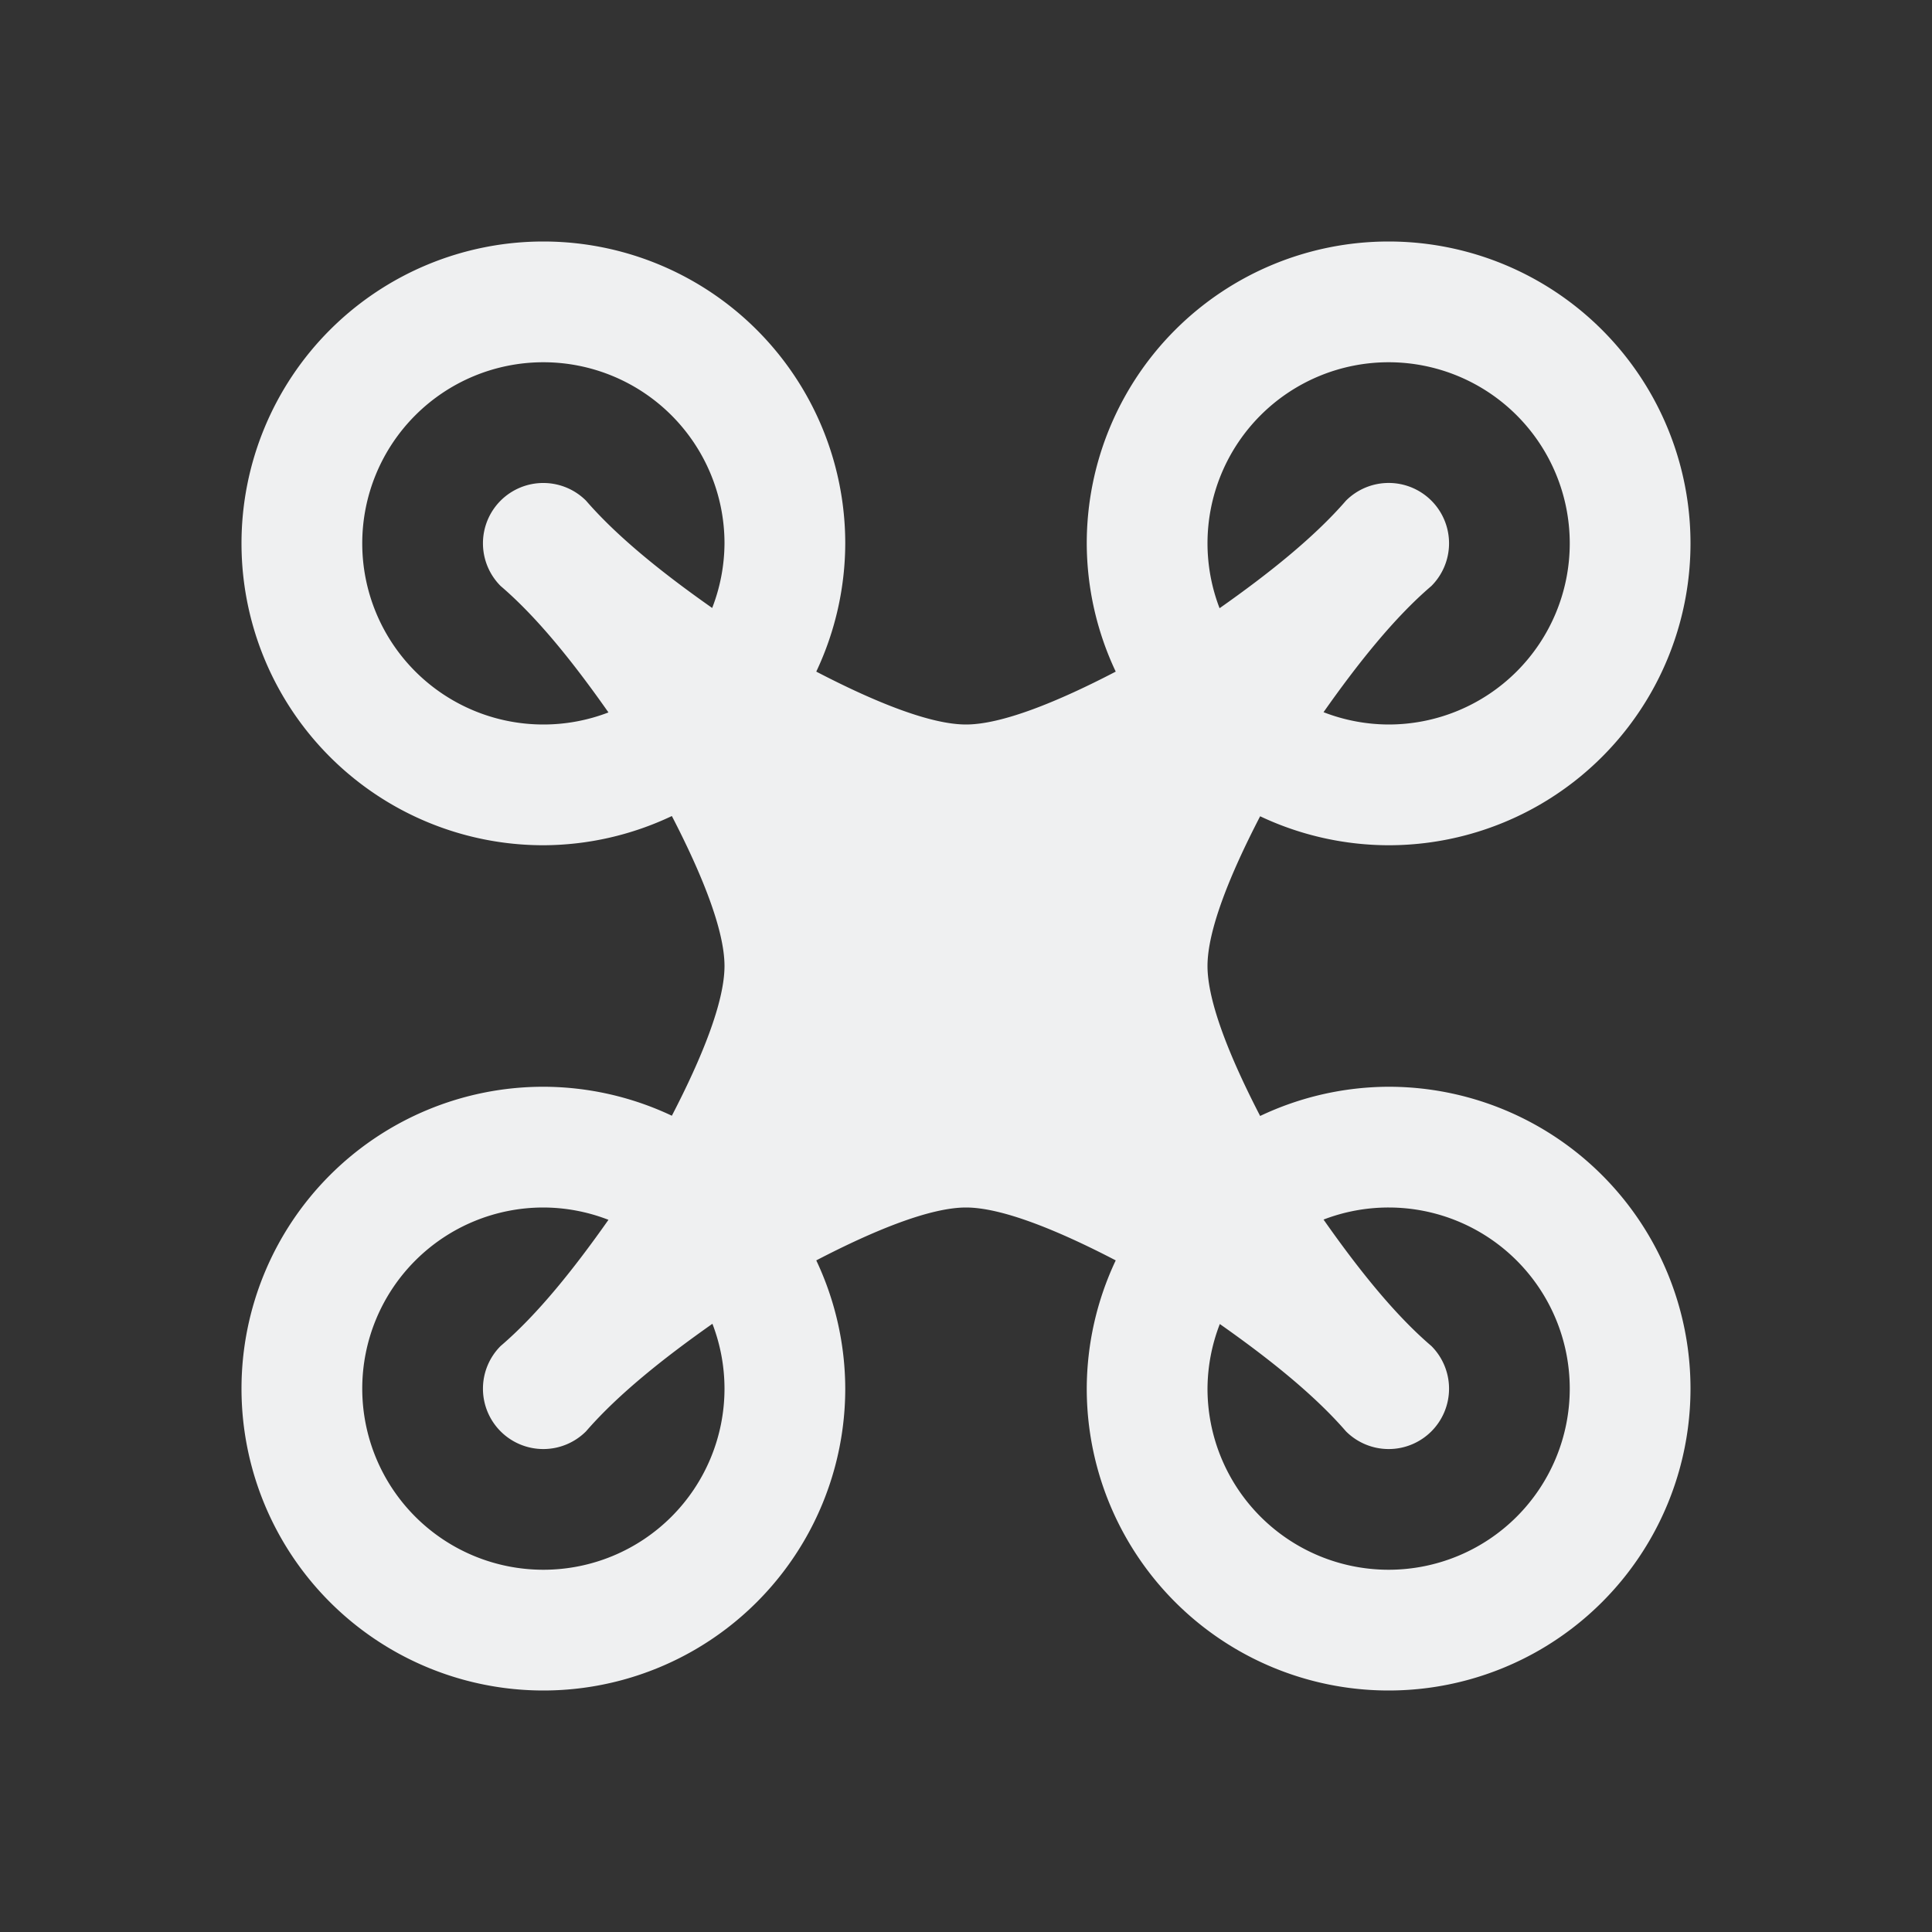 <svg viewBox="0 0 16 16" xmlns="http://www.w3.org/2000/svg"><rect x="0" y="0" width="16" height="16" fill="#333333" stroke="none"/><style type="text/css" id="current-color-scheme">.ColorScheme-Text{color:#eff0f1;}</style><path d="m4.5 2a2.5 2.5 0 0 0 -2.5 2.5 2.5 2.5 0 0 0 2.5 2.5 2.5 2.5 0 0 0 1.064-.242c.25.483.436.945.436 1.242 0 .297-.186.758-.436 1.24a2.5 2.5 0 0 0 -1.064-.24 2.5 2.5 0 0 0 -2.5 2.5 2.5 2.5 0 0 0 2.5 2.5 2.5 2.5 0 0 0 2.5-2.5 2.5 2.5 0 0 0 -.24-1.062c.484-.252.945-.438 1.24-.438s.756.186 1.24.438a2.5 2.5 0 0 0 -.24 1.062 2.5 2.5 0 0 0 2.5 2.5 2.5 2.5 0 0 0 2.5-2.5 2.5 2.5 0 0 0 -2.5-2.5 2.5 2.5 0 0 0 -1.064.242c-.25-.483-.436-.945-.436-1.242 0-.297.186-.758.436-1.24a2.5 2.5 0 0 0 1.064.24 2.5 2.5 0 0 0 2.5-2.5 2.5 2.5 0 0 0 -2.5-2.5 2.5 2.5 0 0 0 -2.5 2.5 2.5 2.5 0 0 0 .24 1.062c-.484.252-.945.438-1.24.438s-.756-.186-1.24-.438a2.5 2.5 0 0 0 .24-1.062 2.5 2.5 0 0 0 -2.5-2.5zm0 1a1.5 1.5 0 0 1 1.5 1.5 1.5 1.5 0 0 1 -.102.535c-.4-.281-.779-.582-1.045-.889a.5.5 0 0 0 -.346-.146.5.5 0 0 0 -.361.146.5.5 0 0 0 0 .707c.308.263.61.644.893 1.047a1.5 1.5 0 0 1 -.539.1 1.5 1.5 0 0 1 -1.5-1.5 1.5 1.5 0 0 1 1.5-1.5zm7 0a1.5 1.5 0 0 1 1.5 1.5 1.5 1.5 0 0 1 -1.5 1.5 1.5 1.5 0 0 1 -.539-.102c.283-.402.585-.782.893-1.045a.5.5 0 0 0 0-.707.5.5 0 0 0 -.707 0c-.266.307-.646.609-1.047.891a1.5 1.5 0 0 1 -.1-.537 1.5 1.5 0 0 1 1.5-1.5zm-7 7a1.5 1.5 0 0 1 .539.102c-.283.402-.585.782-.893 1.045a.5.5 0 0 0 0 .707.5.5 0 0 0 .707 0c.266-.307.646-.609 1.047-.891a1.5 1.5 0 0 1 .1.537 1.5 1.5 0 0 1 -1.5 1.5 1.5 1.5 0 0 1 -1.5-1.5 1.5 1.5 0 0 1 1.5-1.5zm7 0a1.5 1.5 0 0 1 1.5 1.5 1.5 1.5 0 0 1 -1.5 1.5 1.5 1.5 0 0 1 -1.5-1.5 1.5 1.5 0 0 1 .102-.535c.4.281.779.582 1.045.889a.5.5 0 0 0 .707 0 .5.5 0 0 0 0-.707c-.308-.263-.61-.644-.893-1.047a1.5 1.5 0 0 1 .539-.1z" style="fill:currentColor;fill-opacity:1;stroke:none" class="ColorScheme-Text"/></svg>
